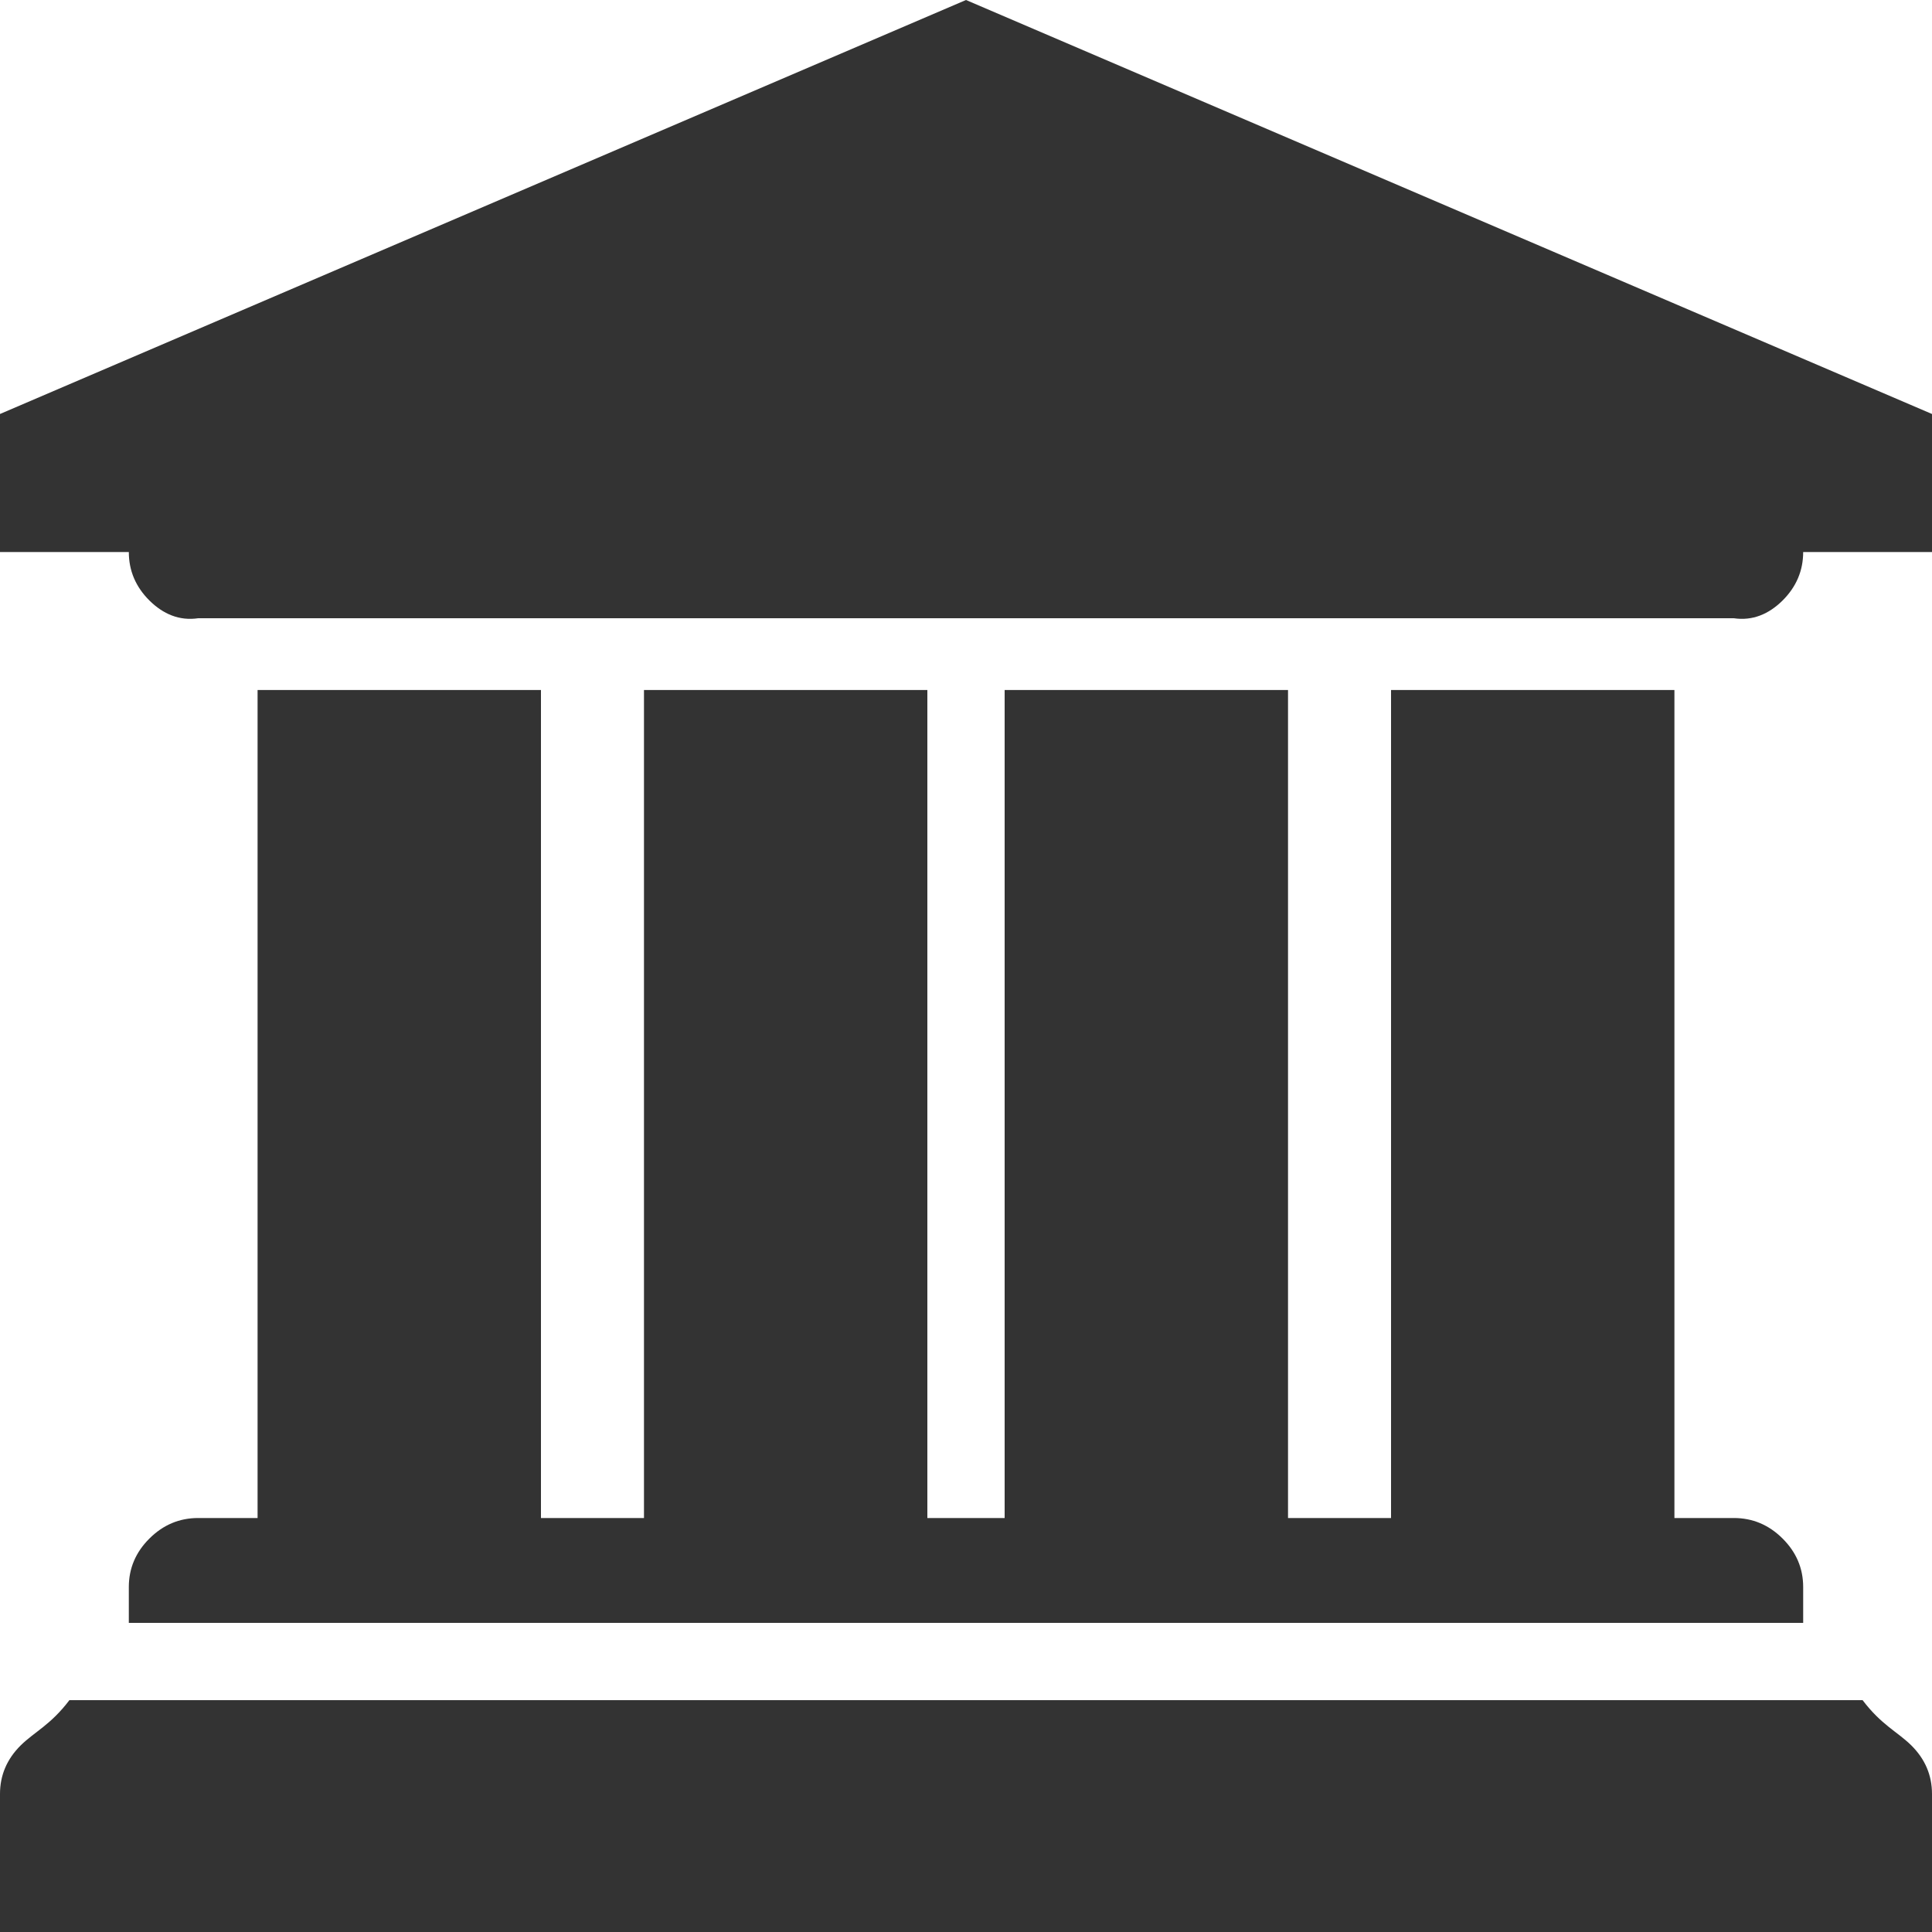 ﻿<?xml version="1.0" encoding="utf-8"?>
<svg version="1.1" xmlns:xlink="http://www.w3.org/1999/xlink" width="25px" height="25px" xmlns="http://www.w3.org/2000/svg">
  <g transform="matrix(1 0 0 1 -50 -365 )">
    <path d="M 0 5.357  L 12.5 0  L 25 5.357  L 25 7.143  L 23.333 7.143  C 23.333 7.385  23.244 7.594  23.066 7.771  C 22.888 7.947  22.678 8.036  22.435 8  L 2.565 8  C 2.322 8.036  2.112 7.947  1.934 7.771  C 1.756 7.594  1.667 7.385  1.667 7.143  L 0 7.143  L 0 5.357  Z M 3.333 19.643  L 3.333 8.929  L 7 8.929  L 7 19.643  L 8.333 19.643  L 8.333 8.929  L 12 8.929  L 12 19.643  L 13 19.643  L 13 8.929  L 16.667 8.929  L 16.667 19.643  L 18 19.643  L 18 8.929  L 21.667 8.929  L 21.667 19.643  L 22.435 19.643  C 22.678 19.643  22.888 19.731  23.066 19.908  C 23.244 20.085  23.333 20.294  23.333 20.536  L 23.333 21  L 1.667 21  L 1.667 20.536  C 1.667 20.294  1.756 20.085  1.934 19.908  C 2.112 19.731  2.322 19.643  2.565 19.643  L 3.333 19.643  Z M 0.898 22  L 24.102 22  C 24.345 22.321  24.555 22.41  24.733 22.586  C 24.911 22.763  25 22.972  25 23.214  L 25 25  L 0 25  L 0 23.214  C 0 22.972  0.089 22.763  0.267 22.586  C 0.445 22.41  0.655 22.321  0.898 22  Z " fill-rule="nonzero" fill="#333333" stroke="none" transform="matrix(1 0 0 1 50 365 )" />
  </g>
</svg>